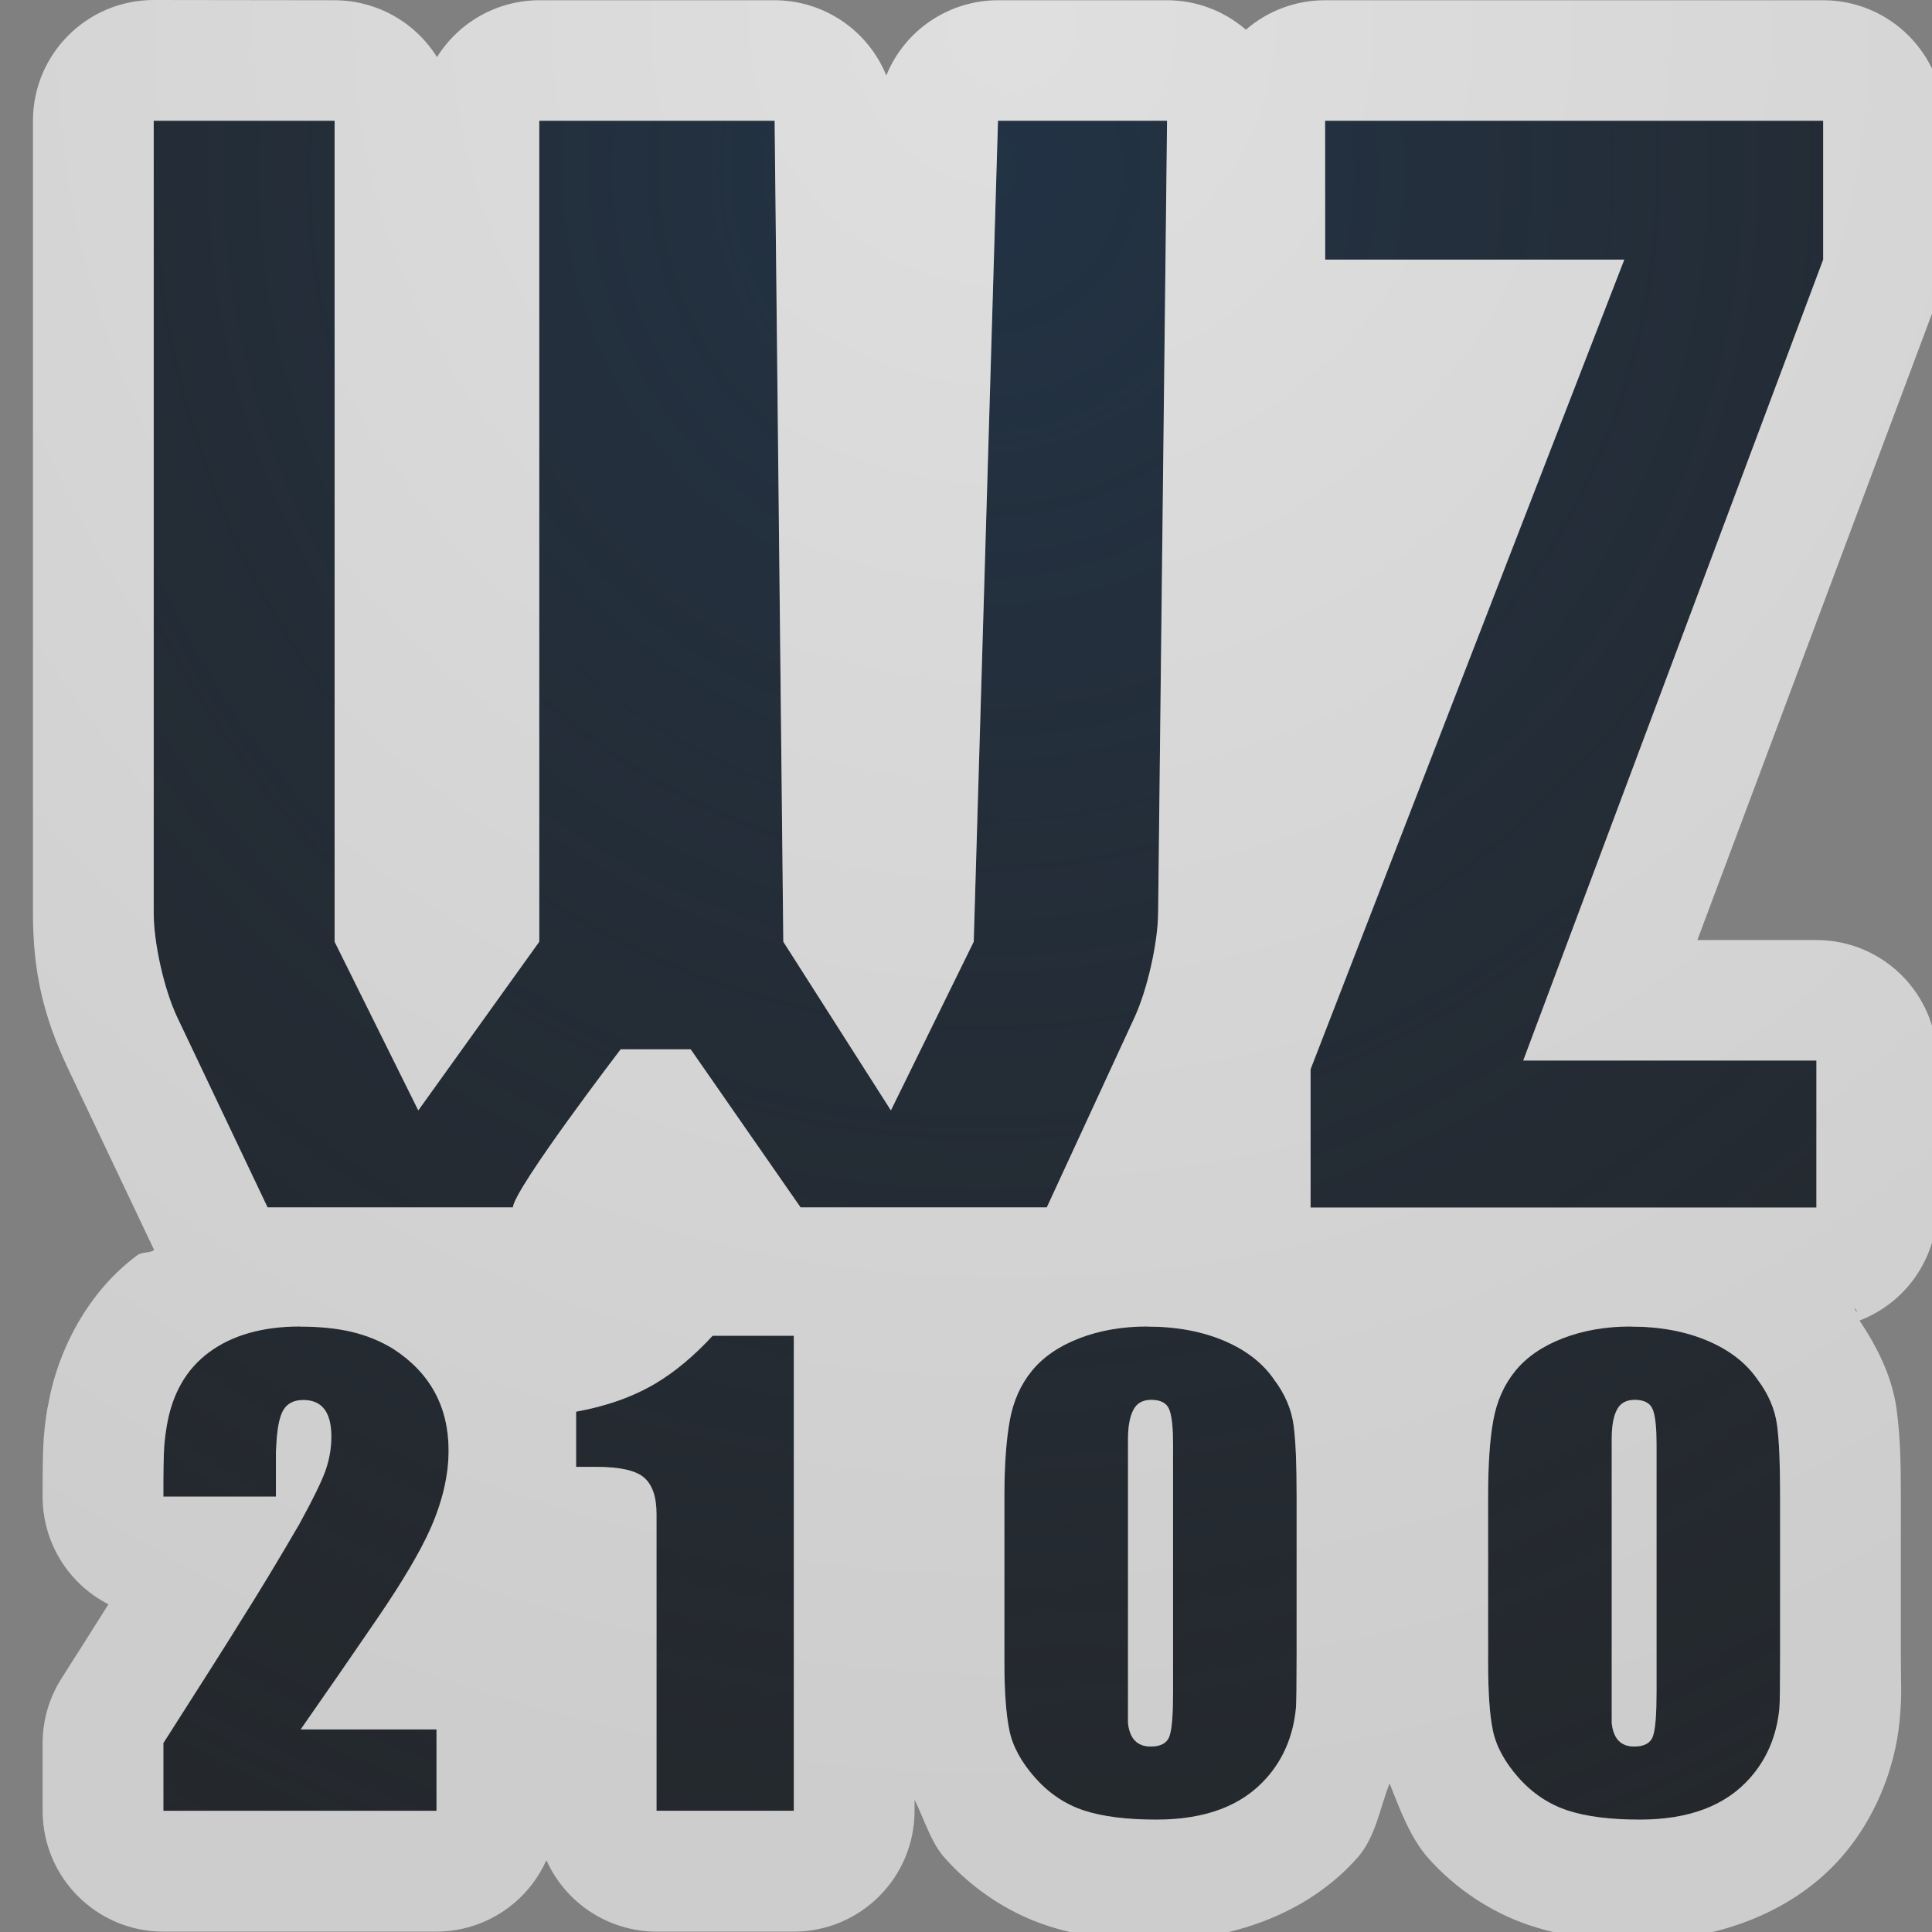 <?xml version="1.0" encoding="UTF-8"?>
<!-- Created with Inkscape (http://www.inkscape.org/) -->
<svg width="16" height="16" version="1.1" xmlns="http://www.w3.org/2000/svg" xmlns:cc="http://creativecommons.org/ns#" xmlns:dc="http://purl.org/dc/elements/1.1/" xmlns:rdf="http://www.w3.org/1999/02/22-rdf-syntax-ns#">
	<rect width="100%" height="100%" fill="#808080" stroke="none"/>
	<defs>
		<radialGradient id="b" cx="346.69" cy="-97.584" r="7.254" gradientTransform="matrix(0 2.418 -2.34 0 -220.2 -836.87)" gradientUnits="userSpaceOnUse">
			<stop stop-color="#213851" stop-opacity=".906" offset="0"/>
			<stop stop-color="#27303a" stop-opacity="0" offset="1"/>
		</radialGradient>
		<radialGradient id="a" cx="23.202" cy="3.612" r="8" gradientTransform="matrix(-1.884 0 0 -1.884 52.096 6.999)" gradientUnits="userSpaceOnUse">
			<stop stop-color="#ffffff" stop-opacity=".749" offset="0"/>
			<stop stop-color="#ffffff" stop-opacity=".605" offset="1"/>
		</radialGradient>
	</defs>
	<path d="m1.273 1v6.564c0 0.247 0.087 0.634 0.195 0.861l0.748 1.574h2.031c0.018-0.166 0.893-1.309 0.893-1.309h0.58l0.91 1.309h2.039l0.727-1.574c0.105-0.228 0.193-0.613 0.195-0.861l0.074-6.564h-1.4l-0.201 6.799-0.686 1.397-0.891-1.397-0.072-6.799h-1.949v6.799l-1.002 1.397-0.693-1.397v-6.799zm9.701 0v1.15h2.477l-2.598 6.705v1.145h4.189v-1.217h-2.428l2.484-6.633v-1.15zm-8.49 9.986c-0.31 0-0.561 0.072-0.752 0.213-0.191 0.141-0.307 0.346-0.352 0.617-0.013 0.076-0.021 0.15-0.023 0.223-0.002 0.072-0.004 0.146-0.004 0.223v0.133h0.932v-0.367c0.006-0.137 0.016-0.244 0.047-0.32 0.031-0.076 0.091-0.113 0.18-0.113 0.155 0 0.232 0.101 0.232 0.303 0 0.095-0.016 0.188-0.047 0.277-0.031 0.09-0.104 0.24-0.219 0.449-0.177 0.305-0.335 0.566-0.473 0.783-0.115 0.187-0.333 0.53-0.652 1.029v0.561h2.262v-0.674h-1.125c0.213-0.305 0.425-0.611 0.633-0.916 0.208-0.305 0.353-0.551 0.438-0.738 0.102-0.229 0.154-0.447 0.154-0.656-1e-7 -0.362-0.153-0.644-0.459-0.842-0.106-0.065-0.222-0.112-0.346-0.141-0.124-0.029-0.266-0.043-0.426-0.043zm7.018 0c-0.208 0-0.396 0.033-0.564 0.098-0.168 0.065-0.3 0.155-0.393 0.27-0.093 0.114-0.153 0.25-0.182 0.408-0.029 0.158-0.045 0.368-0.045 0.627v1.379c0 0.244 0.014 0.431 0.041 0.562 0.027 0.132 0.098 0.263 0.213 0.393 0.115 0.13 0.249 0.22 0.404 0.271 0.155 0.051 0.356 0.076 0.6 0.076 0.408 0 0.712-0.115 0.916-0.348 0.137-0.156 0.218-0.347 0.24-0.572 0.004-0.046 0.006-0.194 0.006-0.441v-1.32c0-0.259-0.008-0.454-0.025-0.586-0.018-0.132-0.072-0.257-0.16-0.375-0.093-0.137-0.232-0.246-0.416-0.324-0.184-0.078-0.395-0.117-0.635-0.117zm4.004 0c-0.208 0-0.396 0.033-0.564 0.098-0.168 0.065-0.3 0.155-0.393 0.27-0.093 0.114-0.153 0.25-0.182 0.408-0.029 0.158-0.043 0.368-0.043 0.627v1.379c0 0.244 0.012 0.431 0.039 0.562 0.027 0.132 0.098 0.263 0.213 0.393 0.115 0.13 0.251 0.22 0.406 0.271 0.155 0.051 0.354 0.076 0.598 0.076 0.408 0 0.712-0.115 0.916-0.348 0.137-0.156 0.218-0.347 0.24-0.572 0.004-0.046 0.006-0.194 0.006-0.441v-1.32c0-0.259-0.008-0.454-0.025-0.586-0.018-0.132-0.072-0.257-0.16-0.375-0.093-0.137-0.232-0.246-0.416-0.324-0.184-0.078-0.395-0.117-0.635-0.117zm-7.604 0.076c-0.155 0.168-0.313 0.299-0.473 0.395-0.186 0.111-0.406 0.189-0.658 0.234v0.457h0.166c0.195 0 0.328 0.029 0.396 0.088 0.069 0.059 0.104 0.16 0.104 0.301v2.459h1.137v-3.934zm3.633 0.531c0.08 0 0.13 0.029 0.15 0.086 0.02 0.057 0.029 0.15 0.029 0.279v2.055c-1e-7 0.183-0.009 0.304-0.029 0.363-0.02 0.059-0.072 0.088-0.156 0.088-0.111 0-0.174-0.066-0.188-0.195v-2.356c0-0.103 0.016-0.183 0.045-0.238 0.029-0.055 0.078-0.082 0.148-0.082zm4.004 0c0.08 0 0.13 0.029 0.15 0.086 0.02 0.057 0.029 0.15 0.029 0.279v2.055c0 0.183-0.009 0.304-0.029 0.363-0.02 0.059-0.072 0.088-0.156 0.088-0.111 0-0.172-0.066-0.186-0.195v-2.356c0-0.103 0.014-0.183 0.043-0.238 0.029-0.055 0.078-0.082 0.148-0.082z" fill="#090d11" fill-opacity=".766" fill-rule="evenodd" style="paint-order:normal"/>
	<path d="m1.273 1v6.564c0 0.247 0.087 0.634 0.195 0.861l0.748 1.574h2.031c0.018-0.166 0.893-1.309 0.893-1.309h0.58l0.91 1.309h2.039l0.727-1.574c0.105-0.228 0.193-0.613 0.195-0.861l0.074-6.564h-1.4l-0.201 6.799-0.686 1.397-0.891-1.397-0.072-6.799h-1.949v6.799l-1.002 1.397-0.693-1.397v-6.799zm9.701 0v1.15h2.477l-2.598 6.705v1.145h4.189v-1.217h-2.428l2.484-6.633v-1.15zm-8.49 9.986c-0.31 0-0.561 0.072-0.752 0.213-0.191 0.141-0.307 0.346-0.352 0.617-0.013 0.076-0.021 0.15-0.023 0.223-0.002 0.072-0.004 0.146-0.004 0.223v0.133h0.932v-0.367c0.006-0.137 0.016-0.244 0.047-0.32 0.031-0.076 0.091-0.113 0.18-0.113 0.155 0 0.232 0.101 0.232 0.303 0 0.095-0.016 0.188-0.047 0.277-0.031 0.09-0.104 0.24-0.219 0.449-0.177 0.305-0.335 0.566-0.473 0.783-0.115 0.187-0.333 0.53-0.652 1.029v0.561h2.262v-0.674h-1.125c0.213-0.305 0.425-0.611 0.633-0.916 0.208-0.305 0.353-0.551 0.438-0.738 0.102-0.229 0.154-0.447 0.154-0.656-1e-7 -0.362-0.153-0.644-0.459-0.842-0.106-0.065-0.222-0.112-0.346-0.141-0.124-0.029-0.266-0.043-0.426-0.043zm7.018 0c-0.208 0-0.396 0.033-0.564 0.098-0.168 0.065-0.3 0.155-0.393 0.27-0.093 0.114-0.153 0.25-0.182 0.408-0.029 0.158-0.045 0.368-0.045 0.627v1.379c0 0.244 0.014 0.431 0.041 0.562 0.027 0.132 0.098 0.263 0.213 0.393 0.115 0.13 0.249 0.22 0.404 0.271 0.155 0.051 0.356 0.076 0.6 0.076 0.408 0 0.712-0.115 0.916-0.348 0.137-0.156 0.218-0.347 0.24-0.572 0.004-0.046 0.006-0.194 0.006-0.441v-1.32c0-0.259-0.008-0.454-0.025-0.586-0.018-0.132-0.072-0.257-0.16-0.375-0.093-0.137-0.232-0.246-0.416-0.324-0.184-0.078-0.395-0.117-0.635-0.117zm4.004 0c-0.208 0-0.396 0.033-0.564 0.098-0.168 0.065-0.3 0.155-0.393 0.27-0.093 0.114-0.153 0.25-0.182 0.408-0.029 0.158-0.043 0.368-0.043 0.627v1.379c0 0.244 0.012 0.431 0.039 0.562 0.027 0.132 0.098 0.263 0.213 0.393 0.115 0.13 0.251 0.22 0.406 0.271 0.155 0.051 0.354 0.076 0.598 0.076 0.408 0 0.712-0.115 0.916-0.348 0.137-0.156 0.218-0.347 0.24-0.572 0.004-0.046 0.006-0.194 0.006-0.441v-1.32c0-0.259-0.008-0.454-0.025-0.586-0.018-0.132-0.072-0.257-0.16-0.375-0.093-0.137-0.232-0.246-0.416-0.324-0.184-0.078-0.395-0.117-0.635-0.117zm-7.604 0.076c-0.155 0.168-0.313 0.299-0.473 0.395-0.186 0.111-0.406 0.189-0.658 0.234v0.457h0.166c0.195 0 0.328 0.029 0.396 0.088 0.069 0.059 0.104 0.16 0.104 0.301v2.459h1.137v-3.934zm3.633 0.531c0.08 0 0.13 0.029 0.15 0.086 0.02 0.057 0.029 0.15 0.029 0.279v2.055c-1e-7 0.183-0.009 0.304-0.029 0.363-0.02 0.059-0.072 0.088-0.156 0.088-0.111 0-0.174-0.066-0.188-0.195v-2.356c0-0.103 0.016-0.183 0.045-0.238 0.029-0.055 0.078-0.082 0.148-0.082zm4.004 0c0.08 0 0.13 0.029 0.15 0.086 0.02 0.057 0.029 0.15 0.029 0.279v2.055c0 0.183-0.009 0.304-0.029 0.363-0.02 0.059-0.072 0.088-0.156 0.088-0.111 0-0.172-0.066-0.186-0.195v-2.356c0-0.103 0.014-0.183 0.043-0.238 0.029-0.055 0.078-0.082 0.148-0.082z" fill="url(#b)" fill-opacity=".753" fill-rule="evenodd" style="font-variant-east_asian:normal;paint-order:normal"/>
	<path d="m1.273 0c-0.552 5.5218e-5 -1 0.448-1 1v6.564c0 0.483 0.086 0.855 0.293 1.291l0.711 1.498c-0.043 0.027-0.099 0.012-0.141 0.043-0.406 0.3-0.663 0.789-0.74 1.256l-0.002 2e-3c-0.02 0.115-0.033 0.233-0.037 0.354-0.002 0.078-0.004 0.163-0.004 0.254v0.133c-4.218e-5 0.376 0.21 0.72 0.545 0.891-0.117 0.185-0.195 0.311-0.387 0.611-0.103 0.161-0.158 0.348-0.158 0.539v0.561c5.522e-5 0.552 0.448 1 1 1h2.262c0.393-0.001 0.75-0.233 0.91-0.592 0.161 0.36 0.518 0.591 0.912 0.592h1.137c0.552-5.5e-5 1-0.448 1-1v-0.092c0.082 0.165 0.136 0.355 0.25 0.482 0.218 0.245 0.514 0.449 0.838 0.557 0.309 0.103 0.603 0.127 0.914 0.127 0.596 0 1.246-0.208 1.668-0.689 0.149-0.17 0.181-0.402 0.264-0.613 0.088 0.225 0.175 0.455 0.32 0.619 0.221 0.249 0.518 0.45 0.84 0.557 0.307 0.102 0.601 0.127 0.912 0.127 0.596 0 1.246-0.209 1.668-0.689 0.275-0.313 0.445-0.727 0.484-1.133 3e-6 -0.001 3e-6 -0.003 0-0.004 0.021-0.223 0.01-0.283 0.01-0.535v-1.32c0-0.279-5e-3 -0.495-0.035-0.719-0.037-0.275-0.163-0.519-0.307-0.736 0.387-0.148 0.642-0.519 0.643-0.934v-1.217c-5.5e-5 -0.552-0.448-1-1-1h-0.986l1.978-5.281c0.042-0.112 0.064-0.231 0.064-0.352v-1.15c-5.5e-5 -0.552-0.448-1-1-1h-4.125c-0.241-3.5607e-4 -0.474 0.086-0.656 0.244-0.181-0.157-0.413-0.244-0.652-0.244h-1.4c-0.407 2.1076e-4 -0.773 0.246-0.926 0.623-0.153-0.376-0.518-0.622-0.924-0.623h-1.949c-0.345 2.8825e-4 -0.665 0.178-0.848 0.471-0.183-0.293-0.503-0.47-0.848-0.471zm0 1h1.498v6.799l0.693 1.397 1.002-1.397v-6.799h1.949l0.072 6.799 0.891 1.397 0.686-1.397 0.201-6.799h1.4l-0.074 6.564c-0.003 0.248-0.09 0.633-0.195 0.861l-0.727 1.574h-2.039l-0.91-1.309h-0.58s-0.874 1.143-0.893 1.309h-2.031l-0.748-1.574c-0.108-0.227-0.195-0.614-0.195-0.861zm9.701 0h4.125v1.15l-2.484 6.633h2.428v1.217h-4.189v-1.145l2.598-6.705h-2.477zm4.383 9.828 0.027 0.039c-0.004-0.006-0.013-0.007-0.018-0.014-0.005-0.007-0.004-0.018-0.01-0.025zm-12.873 0.158c0.16 0 0.302 0.014 0.426 0.043 0.124 0.029 0.239 0.076 0.346 0.141 0.306 0.198 0.459 0.48 0.459 0.842 0 0.21-0.052 0.427-0.154 0.656-0.084 0.187-0.229 0.433-0.438 0.738-0.208 0.305-0.42 0.611-0.633 0.916h1.125v0.674h-2.262v-0.561c0.319-0.5 0.537-0.842 0.652-1.029 0.137-0.217 0.295-0.478 0.473-0.783 0.115-0.21 0.188-0.36 0.219-0.449 0.031-0.09 0.047-0.182 0.047-0.277 0-0.202-0.077-0.303-0.232-0.303-0.089 0-0.149 0.037-0.18 0.113-0.031 0.076-0.041 0.183-0.047 0.32v0.367h-0.932v-0.133c0-0.076 0.002-0.15 0.004-0.223 0.002-0.072 0.01-0.146 0.023-0.223 0.044-0.271 0.161-0.476 0.352-0.617 0.191-0.141 0.442-0.213 0.752-0.213zm7.018 0c0.239 0 0.451 0.039 0.635 0.117 0.184 0.078 0.323 0.187 0.416 0.324 0.089 0.118 0.142 0.243 0.16 0.375 0.018 0.132 0.025 0.327 0.025 0.586v1.32c0 0.248-0.002 0.396-0.006 0.441-0.022 0.225-0.103 0.416-0.24 0.572-0.204 0.233-0.508 0.348-0.916 0.348-0.244 0-0.445-0.025-0.6-0.076-0.155-0.051-0.289-0.142-0.404-0.271-0.115-0.13-0.186-0.261-0.213-0.393-0.027-0.132-0.041-0.318-0.041-0.562v-1.379c0-0.259 0.016-0.469 0.045-0.627 0.029-0.158 0.089-0.294 0.182-0.408 0.093-0.114 0.224-0.205 0.393-0.27 0.168-0.065 0.356-0.098 0.564-0.098zm4.004 0c0.239 0 0.451 0.039 0.635 0.117 0.184 0.078 0.323 0.187 0.416 0.324 0.089 0.118 0.142 0.243 0.16 0.375 0.018 0.132 0.025 0.327 0.025 0.586v1.32c0 0.248-0.002 0.396-0.006 0.441-0.022 0.225-0.103 0.416-0.24 0.572-0.204 0.233-0.508 0.348-0.916 0.348-0.244 0-0.443-0.025-0.598-0.076-0.155-0.051-0.291-0.142-0.406-0.271-0.115-0.13-0.186-0.261-0.213-0.393-0.027-0.132-0.039-0.318-0.039-0.562v-1.379c0-0.259 0.014-0.469 0.043-0.627 0.029-0.158 0.089-0.294 0.182-0.408 0.093-0.114 0.224-0.205 0.393-0.27 0.168-0.065 0.356-0.098 0.564-0.098zm-7.604 0.076h0.672v3.934h-1.137v-2.459c0-0.141-0.035-0.242-0.104-0.301-0.069-0.059-0.202-0.088-0.396-0.088h-0.166v-0.457c0.253-0.046 0.472-0.124 0.658-0.234 0.16-0.095 0.318-0.227 0.473-0.395zm3.633 0.531c-0.071 0-0.12 0.027-0.148 0.082-0.029 0.055-0.045 0.135-0.045 0.238v2.356c0.013 0.13 0.077 0.195 0.188 0.195 0.084 0 0.136-0.029 0.156-0.088 0.02-0.059 0.029-0.18 0.029-0.363v-2.055c0-0.13-0.009-0.222-0.029-0.279-0.02-0.057-0.071-0.086-0.15-0.086zm4.004 0c-0.071 0-0.12 0.027-0.148 0.082-0.029 0.055-0.043 0.135-0.043 0.238v2.356c0.013 0.13 0.075 0.195 0.186 0.195 0.084 0 0.136-0.029 0.156-0.088 0.02-0.059 0.029-0.18 0.029-0.363v-2.055c0-0.13-0.009-0.222-0.029-0.279-0.02-0.057-0.071-0.086-0.15-0.086z" color="#000000" color-rendering="auto" dominant-baseline="auto" fill="url(#a)" fill-opacity=".999" fill-rule="evenodd" image-rendering="auto" shape-rendering="auto" solid-color="#000000" style="font-feature-settings:normal;font-variant-alternates:normal;font-variant-caps:normal;font-variant-east_asian:normal;font-variant-ligatures:normal;font-variant-numeric:normal;font-variant-position:normal;isolation:auto;mix-blend-mode:normal;paint-order:normal;shape-padding:0;text-decoration-color:#000000;text-decoration-line:none;text-decoration-style:solid;text-indent:0;text-orientation:mixed;text-transform:none;white-space:normal"/>
</svg>
